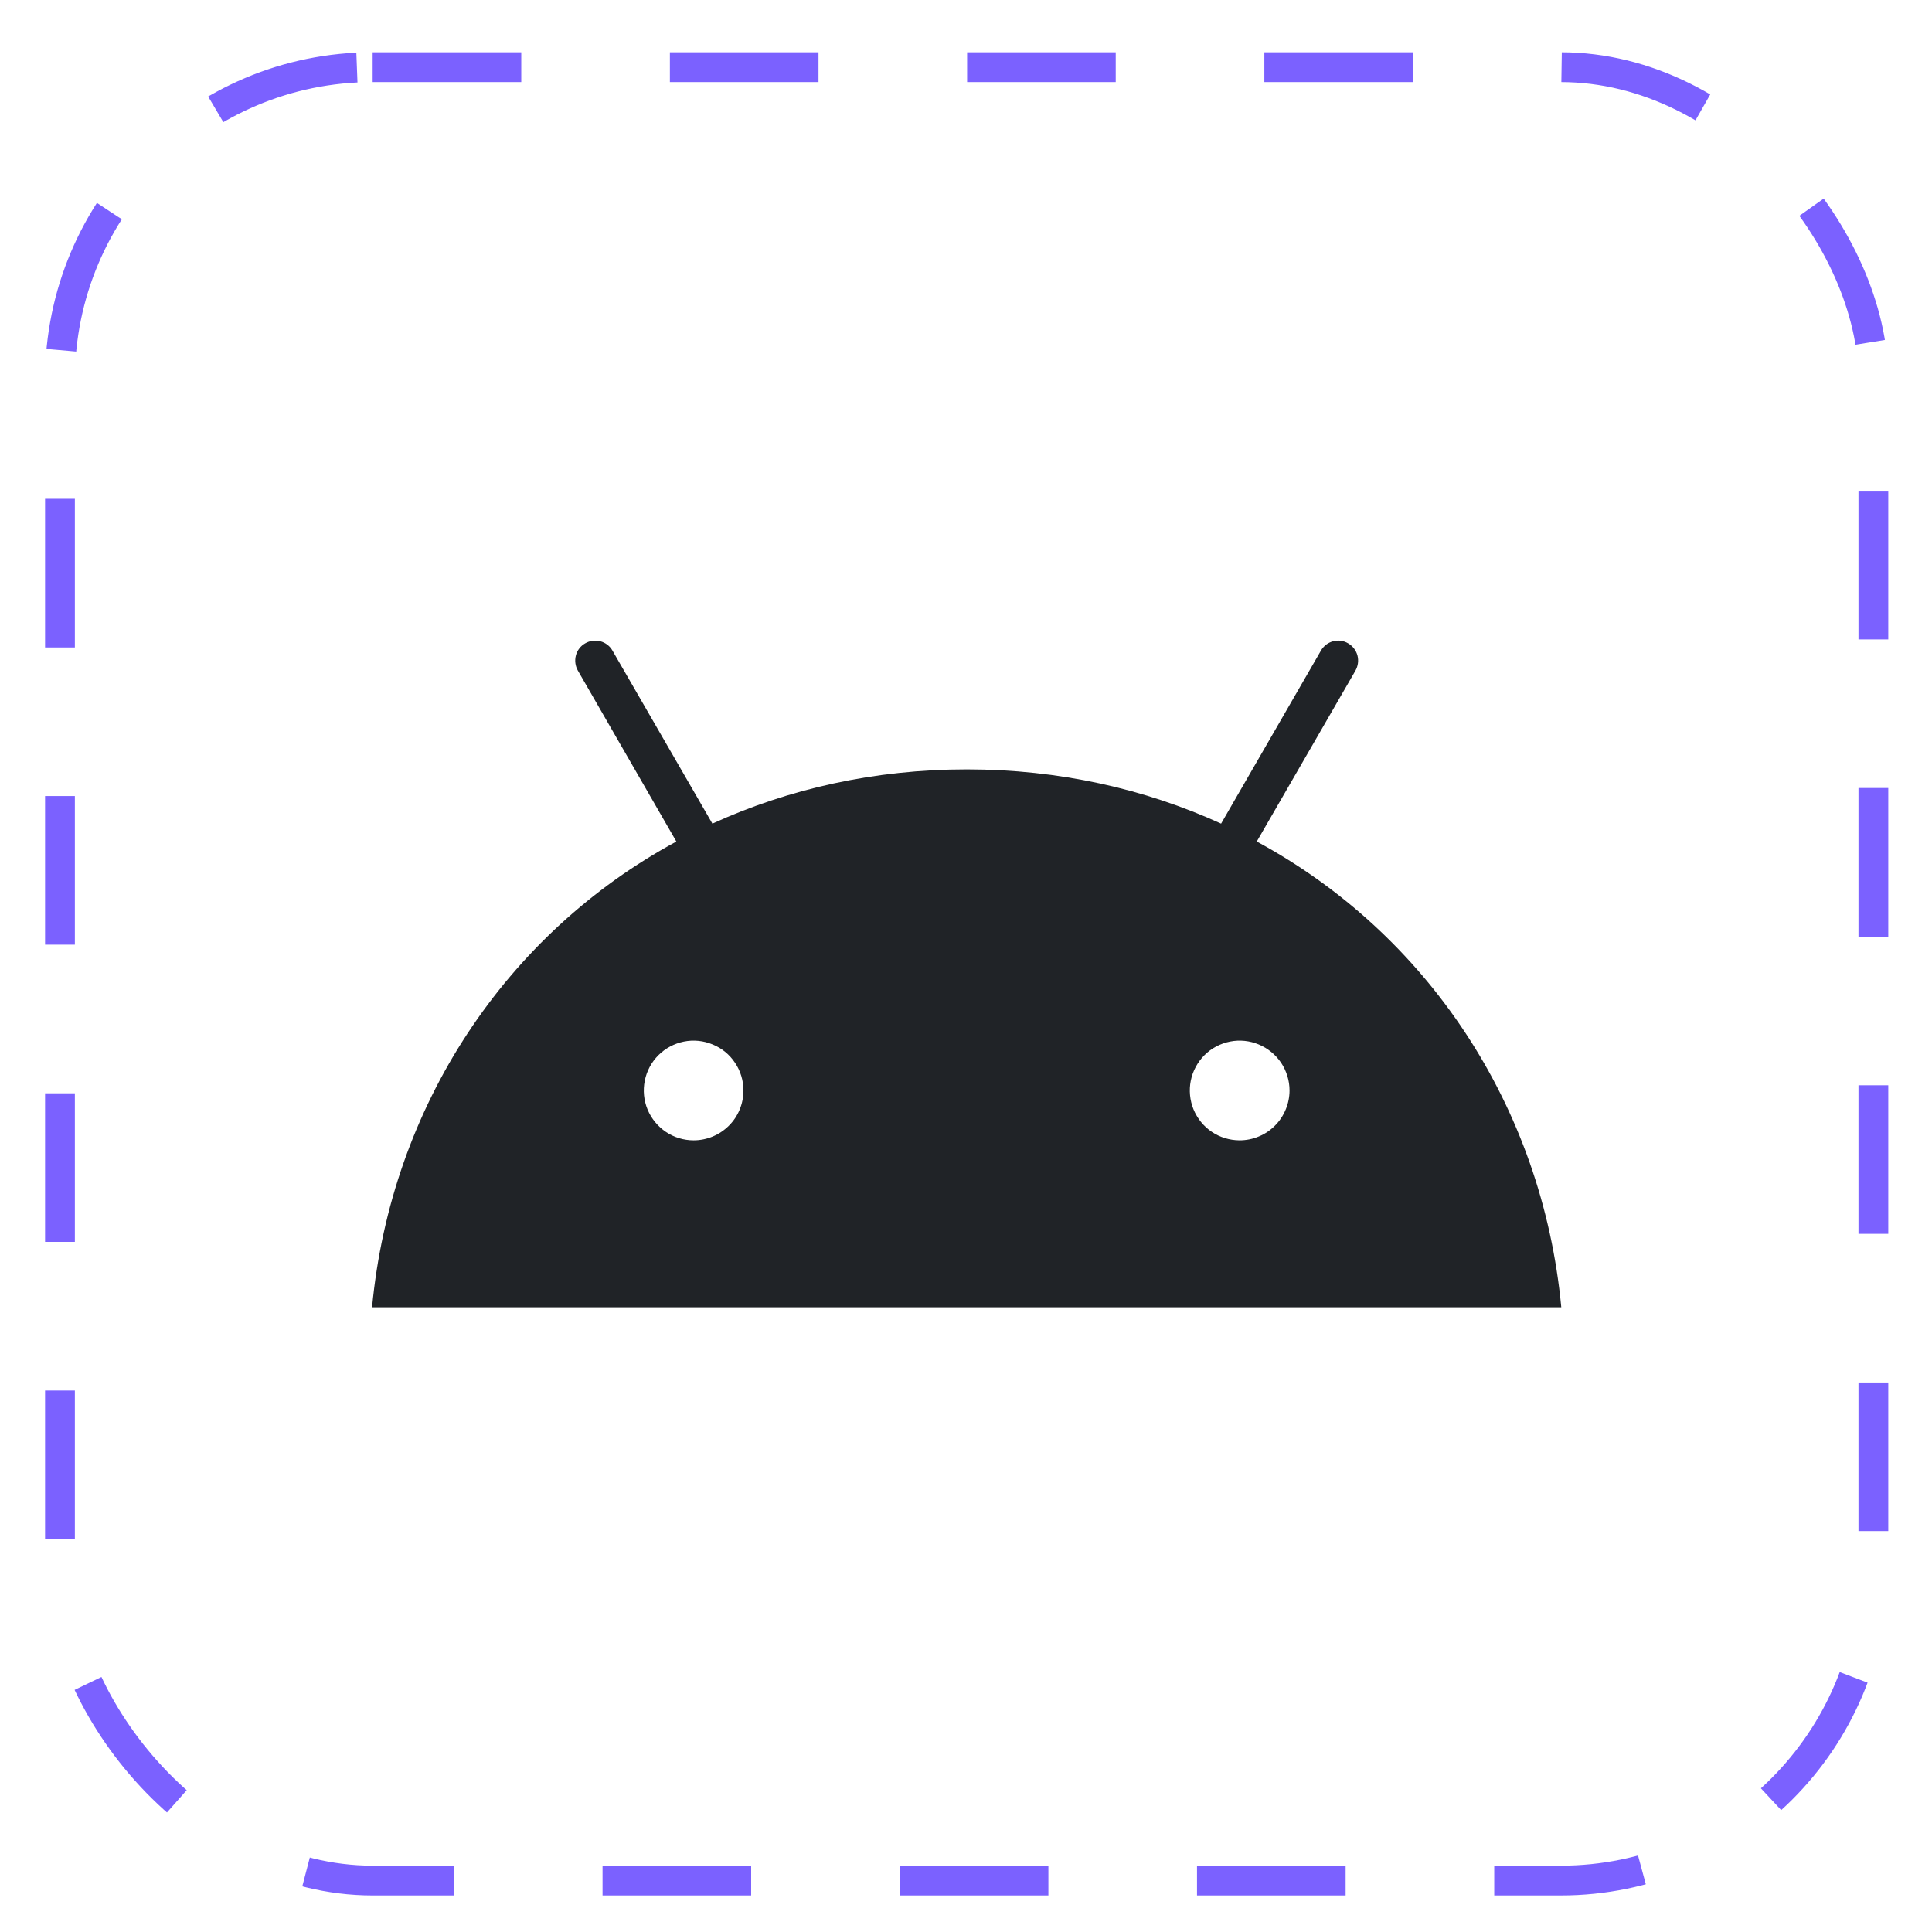 <svg width="26" height="26" viewBox="0 0 26 26" fill="none" xmlns="http://www.w3.org/2000/svg">
<rect x="0.807" y="0.904" width="24.404" height="24.404" rx="4.208" stroke="#7B61FF" stroke-width="0.401" stroke-dasharray="2 2"/>
<g clip-path="url(#clip0_13_4525)">
<path d="M16.913 11.325L18.241 9.025C18.276 8.963 18.286 8.89 18.268 8.821C18.249 8.752 18.205 8.694 18.143 8.658C18.113 8.64 18.079 8.628 18.044 8.623C18.009 8.619 17.974 8.621 17.94 8.63C17.906 8.639 17.874 8.655 17.846 8.676C17.818 8.698 17.794 8.725 17.777 8.755L16.433 11.084C15.407 10.616 14.252 10.354 13.01 10.354C11.768 10.354 10.613 10.616 9.587 11.084L8.242 8.755C8.207 8.693 8.148 8.649 8.079 8.63C8.01 8.612 7.937 8.622 7.875 8.658C7.813 8.693 7.768 8.752 7.75 8.821C7.732 8.89 7.742 8.964 7.777 9.025L9.102 11.325C6.814 12.564 5.263 14.881 5.007 17.593H21.011C20.755 14.881 19.204 12.564 16.913 11.325ZM9.335 15.346C9.202 15.346 9.072 15.307 8.962 15.233C8.852 15.159 8.766 15.054 8.715 14.932C8.664 14.809 8.651 14.674 8.677 14.544C8.703 14.414 8.766 14.295 8.86 14.201C8.954 14.107 9.074 14.043 9.204 14.017C9.334 13.991 9.469 14.005 9.591 14.056C9.714 14.106 9.819 14.192 9.892 14.303C9.966 14.413 10.005 14.543 10.005 14.675C10.005 14.853 9.935 15.024 9.809 15.149C9.683 15.275 9.512 15.346 9.335 15.346ZM16.68 15.346C16.547 15.345 16.418 15.306 16.308 15.232C16.198 15.158 16.113 15.053 16.062 14.93C16.012 14.807 15.999 14.672 16.025 14.543C16.051 14.413 16.116 14.293 16.209 14.2C16.303 14.106 16.423 14.043 16.553 14.017C16.683 13.991 16.818 14.005 16.94 14.056C17.062 14.107 17.167 14.193 17.241 14.303C17.314 14.413 17.354 14.543 17.354 14.675C17.354 14.763 17.336 14.851 17.302 14.932C17.268 15.014 17.219 15.088 17.156 15.15C17.094 15.212 17.02 15.262 16.938 15.295C16.857 15.329 16.769 15.346 16.681 15.346H16.68Z" fill="#202327"/>
</g>
<defs>
<clipPath id="clip0_13_4525">
<rect width="16.003" height="16.003" fill="white" transform="translate(5.007 5.105)"/>
</clipPath>
</defs>
</svg>

